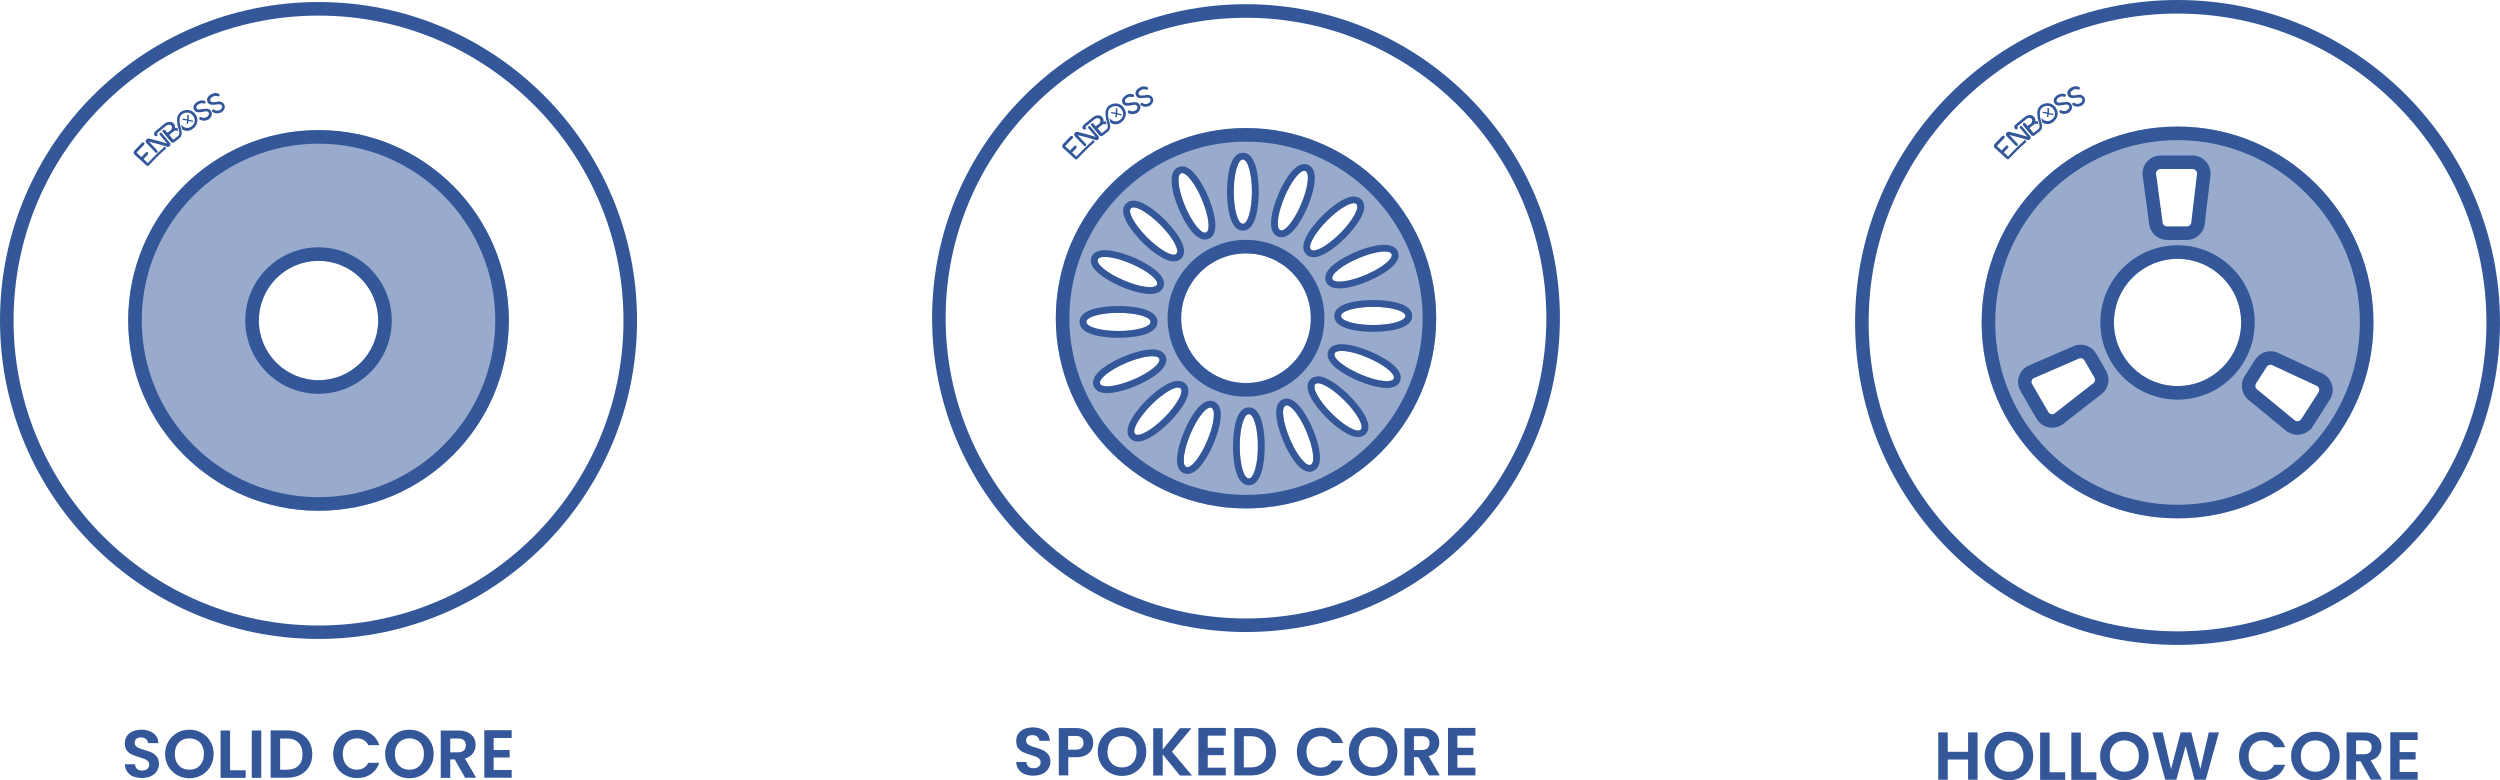<?xml version="1.0" encoding="UTF-8"?><svg xmlns="http://www.w3.org/2000/svg" viewBox="0 0 184.29 57.52"><defs><style>.d{fill:none;stroke:#335799;stroke-miterlimit:10;}.e{opacity:.5;}.f{fill:#335799;}</style></defs><g id="a"/><g id="b"><g id="c"><g><g><g><g><path class="f" d="M91.85,1.31c12.21,0,22.14,9.93,22.14,22.14s-9.93,22.14-22.14,22.14-22.14-9.93-22.14-22.14S79.64,1.31,91.85,1.31m0-1c-12.78,0-23.14,10.36-23.14,23.14s10.36,23.14,23.14,23.14,23.14-10.36,23.14-23.14S104.64,.31,91.85,.31h0Z"/><g><path class="f" d="M91.85,10.44c7.18,0,13.02,5.84,13.02,13.02s-5.84,13.02-13.02,13.02-13.02-5.84-13.02-13.02,5.84-13.02,13.02-13.02m0-1c-7.74,0-14.02,6.28-14.02,14.02s6.28,14.02,14.02,14.02,14.02-6.28,14.02-14.02-6.28-14.02-14.02-14.02h0Z"/><g class="e"><path class="f" d="M91.85,9.44c-7.74,0-14.02,6.28-14.02,14.02s6.28,14.02,14.02,14.02,14.02-6.28,14.02-14.02-6.28-14.02-14.02-14.02Zm10.73,9.29c.14,.34-.72,1.03-1.92,1.54-1.21,.51-2.3,.65-2.44,.31-.14-.34,.72-1.03,1.92-1.54s2.3-.65,2.44-.31Zm-4.74-2.49c.93-.93,1.89-1.46,2.15-1.2s-.28,1.23-1.2,2.15c-.93,.93-1.89,1.46-2.15,1.2-.26-.26,.28-1.22,1.2-2.15Zm-1.21,7.21c0,2.64-2.14,4.78-4.78,4.78s-4.78-2.14-4.78-4.78,2.14-4.78,4.78-4.78,4.78,2.14,4.78,4.78Zm-1.95-8.93c.51-1.21,1.2-2.06,1.54-1.92,.34,.14,.2,1.24-.31,2.44s-1.2,2.06-1.54,1.92c-.34-.14-.2-1.24,.31-2.44Zm-3.07-2.77c.37,0,.67,1.06,.67,2.37s-.3,2.37-.67,2.37-.67-1.06-.67-2.37,.3-2.37,.67-2.37Zm-4.56,1.01c.34-.14,1.03,.72,1.54,1.92s.65,2.3,.31,2.44c-.34,.14-1.03-.72-1.54-1.92-.51-1.21-.65-2.3-.31-2.44Zm-3.69,2.59c.26-.26,1.22,.28,2.15,1.2s1.46,1.89,1.2,2.15-1.22-.28-2.15-1.2-1.46-1.89-1.2-2.15Zm-2.44,3.77c.14-.34,1.24-.2,2.44,.31,1.21,.51,2.06,1.2,1.92,1.54-.14,.34-1.24,.2-2.44-.31-1.21-.51-2.06-1.2-1.92-1.54Zm-.85,4.61c0-.37,1.06-.67,2.37-.67s2.37,.3,2.37,.67-1.06,.67-2.37,.67-2.37-.3-2.37-.67Zm1.01,4.56c-.14-.34,.72-1.03,1.92-1.54,1.21-.51,2.3-.65,2.44-.31s-.72,1.03-1.92,1.54c-1.21,.51-2.3,.65-2.44,.31Zm4.74,2.49c-.93,.93-1.89,1.46-2.15,1.2s.28-1.23,1.2-2.15,1.89-1.46,2.15-1.2-.28,1.22-1.2,2.15Zm3.16,1.72c-.51,1.21-1.2,2.06-1.54,1.92-.34-.14-.2-1.24,.31-2.44s1.2-2.06,1.54-1.92c.34,.14,.2,1.24-.31,2.44Zm3.07,2.77c-.37,0-.67-1.06-.67-2.37s.3-2.37,.67-2.37,.67,1.06,.67,2.37-.3,2.37-.67,2.37Zm4.56-1.01c-.34,.14-1.03-.72-1.54-1.92-.51-1.21-.65-2.3-.3-2.44,.34-.14,1.03,.72,1.54,1.92,.51,1.21,.65,2.3,.31,2.44Zm3.69-2.59c-.26,.26-1.23-.28-2.15-1.2-.93-.93-1.46-1.89-1.2-2.15s1.23,.28,2.15,1.2c.93,.93,1.46,1.89,1.2,2.15Zm2.44-3.77c-.14,.34-1.24,.2-2.44-.31s-2.06-1.2-1.92-1.54c.14-.34,1.24-.2,2.44,.31s2.06,1.2,1.92,1.54Zm-1.52-3.94c-1.31,0-2.37-.3-2.37-.67s1.06-.67,2.37-.67,2.37,.3,2.37,.67-1.06,.67-2.37,.67Z"/></g><path class="f" d="M91.85,18.68c2.64,0,4.78,2.14,4.78,4.78s-2.14,4.78-4.78,4.78-4.78-2.14-4.78-4.78,2.14-4.78,4.78-4.78m0-1c-3.19,0-5.78,2.59-5.78,5.78s2.59,5.78,5.78,5.78,5.78-2.59,5.78-5.78-2.59-5.78-5.78-5.78h0Z"/><g><path class="f" d="M91.62,11.76c.37,0,.67,1.06,.67,2.37s-.3,2.37-.67,2.37-.67-1.06-.67-2.37,.3-2.37,.67-2.37m0-.5c-1.09,0-1.17,2.2-1.17,2.87s.08,2.87,1.17,2.87,1.17-2.2,1.17-2.87-.08-2.87-1.17-2.87h0Z"/><path class="f" d="M82.45,23.06c1.31,0,2.37,.3,2.37,.67s-1.06,.67-2.37,.67-2.37-.3-2.37-.67,1.06-.67,2.37-.67m0-.5c-.67,0-2.87,.08-2.87,1.17s2.2,1.17,2.87,1.17,2.87-.08,2.87-1.17-2.2-1.17-2.87-1.17h0Z"/><path class="f" d="M101.23,22.62c1.31,0,2.37,.3,2.37,.67s-1.06,.67-2.37,.67-2.37-.3-2.37-.67,1.06-.67,2.37-.67m0-.5c-.67,0-2.87,.08-2.87,1.17s2.2,1.17,2.87,1.17,2.87-.08,2.87-1.17-2.2-1.17-2.87-1.17h0Z"/><path class="f" d="M92.06,30.53c.37,0,.67,1.06,.67,2.37s-.3,2.37-.67,2.37-.67-1.06-.67-2.37,.3-2.37,.67-2.37m0-.5c-1.09,0-1.17,2.2-1.17,2.87s.08,2.87,1.17,2.87,1.17-2.2,1.17-2.87-.08-2.87-1.17-2.87h0Z"/><path class="f" d="M94.85,29.88c.36,0,.99,.82,1.46,1.94,.51,1.21,.65,2.3,.31,2.44-.03,.01-.05,.02-.08,.02-.36,0-.99-.82-1.46-1.94-.51-1.21-.65-2.3-.31-2.44,.03-.01,.05-.02,.08-.02m0-.5c-.1,0-.19,.02-.28,.06-1,.42-.22,2.48,.04,3.1,.22,.53,1.02,2.24,1.92,2.24,.1,0,.19-.02,.28-.06,.4-.17,.56-.62,.47-1.35-.06-.51-.24-1.13-.51-1.75-.22-.53-1.02-2.24-1.92-2.24h0Z"/><path class="f" d="M102.07,18.54c.27,0,.46,.06,.51,.19,.14,.34-.72,1.03-1.92,1.54-.76,.32-1.47,.49-1.93,.49-.27,0-.46-.06-.51-.19-.14-.34,.72-1.03,1.92-1.54,.76-.32,1.47-.49,1.93-.49m0-.5c-.55,0-1.33,.19-2.13,.53-.62,.26-2.61,1.2-2.19,2.2,.1,.23,.34,.49,.97,.49,.55,0,1.33-.19,2.13-.53,.62-.26,1.19-.59,1.59-.9,.57-.46,.77-.89,.6-1.29-.1-.22-.34-.49-.97-.49h0Z"/><path class="f" d="M84.95,26.26c.27,0,.46,.06,.51,.19,.14,.34-.72,1.03-1.92,1.54-.76,.32-1.47,.49-1.93,.49-.27,0-.46-.06-.51-.19-.14-.34,.72-1.03,1.92-1.54,.76-.32,1.47-.49,1.93-.49m0-.5c-.55,0-1.33,.19-2.13,.53-.62,.26-2.61,1.2-2.19,2.2,.1,.23,.34,.49,.97,.49,.55,0,1.33-.19,2.13-.53,.62-.26,2.61-1.2,2.19-2.2-.1-.23-.34-.49-.97-.49h0Z"/><path class="f" d="M87.14,12.76c.36,0,.99,.82,1.46,1.94,.51,1.21,.65,2.3,.31,2.44-.03,.01-.05,.02-.08,.02-.36,0-.99-.82-1.46-1.94-.51-1.21-.65-2.3-.31-2.44,.03-.01,.05-.02,.08-.02m0-.5c-.1,0-.19,.02-.28,.06-.4,.17-.56,.62-.47,1.35,.06,.51,.24,1.13,.51,1.75,.22,.53,1.02,2.24,1.92,2.24,.1,0,.19-.02,.28-.06,1-.42,.22-2.48-.04-3.1-.22-.53-1.02-2.24-1.92-2.24h0Z"/><path class="f" d="M98.89,25.87c.46,0,1.18,.17,1.93,.5,1.21,.51,2.06,1.2,1.92,1.54-.05,.13-.24,.19-.51,.19-.46,0-1.18-.17-1.93-.5-1.21-.51-2.06-1.2-1.92-1.54,.05-.13,.24-.19,.51-.19m0-.5c-.63,0-.88,.27-.97,.49-.42,1,1.56,1.94,2.18,2.2,.8,.34,1.58,.54,2.13,.54,.63,0,.88-.27,.97-.49,.42-1-1.56-1.94-2.18-2.2-.8-.34-1.58-.54-2.13-.54h0Z"/><path class="f" d="M96.15,12.59s.06,0,.08,.02c.34,.14,.2,1.24-.31,2.44-.47,1.12-1.1,1.94-1.46,1.94-.03,0-.06,0-.08-.02-.34-.14-.2-1.24,.31-2.44,.47-1.12,1.1-1.94,1.46-1.94m0-.5c-.9,0-1.7,1.71-1.92,2.24-.26,.62-.45,1.25-.51,1.75-.09,.72,.07,1.18,.47,1.35,.09,.04,.18,.06,.28,.06,.9,0,1.7-1.71,1.92-2.24,.26-.62,.45-1.25,.51-1.75,.09-.72-.07-1.18-.47-1.35-.09-.04-.18-.06-.28-.06h0Z"/><path class="f" d="M89.22,30.04s.06,0,.08,.02c.34,.14,.2,1.24-.31,2.44-.47,1.12-1.1,1.94-1.46,1.94-.03,0-.06,0-.08-.02-.34-.14-.2-1.24,.31-2.44,.47-1.12,1.1-1.94,1.46-1.94m0-.5c-.9,0-1.7,1.71-1.92,2.24-.26,.62-1.04,2.68-.04,3.1,.09,.04,.18,.06,.28,.06,.9,0,1.7-1.71,1.92-2.24,.26-.62,.45-1.25,.51-1.75,.09-.72-.07-1.18-.47-1.35-.09-.04-.18-.06-.28-.06h0Z"/><path class="f" d="M99.8,14.98c.08,0,.15,.02,.19,.07,.26,.26-.28,1.23-1.2,2.15-.77,.77-1.56,1.27-1.96,1.27-.08,0-.15-.02-.19-.07-.26-.26,.28-1.23,1.2-2.15,.77-.77,1.56-1.27,1.96-1.27m0-.5c-.66,0-1.63,.73-2.31,1.41-.48,.48-1.97,2.09-1.2,2.86,.1,.1,.27,.21,.55,.21,.66,0,1.63-.73,2.31-1.41,.48-.48,.88-.99,1.13-1.43,.36-.64,.38-1.12,.07-1.42-.1-.1-.27-.21-.55-.21h0Z"/><path class="f" d="M83.56,15.29c.4,0,1.19,.5,1.96,1.27,.93,.93,1.46,1.89,1.2,2.15-.04,.04-.11,.07-.19,.07-.4,0-1.19-.5-1.96-1.27-.93-.93-1.46-1.89-1.2-2.15,.04-.04,.11-.07,.19-.07m0-.5c-.28,0-.45,.12-.55,.21-.77,.77,.73,2.38,1.2,2.86,.68,.68,1.65,1.41,2.31,1.41,.28,0,.45-.12,.55-.21,.77-.77-.73-2.38-1.2-2.86-.68-.68-1.65-1.41-2.31-1.41h0Z"/><path class="f" d="M97.15,28.25c.4,0,1.19,.5,1.96,1.27,.93,.93,1.46,1.89,1.2,2.15-.04,.04-.11,.07-.19,.07-.4,0-1.19-.5-1.96-1.27-.93-.93-1.46-1.89-1.2-2.15,.04-.04,.11-.07,.19-.07m0-.5c-.28,0-.45,.12-.55,.21-.31,.31-.28,.79,.07,1.42,.25,.45,.65,.95,1.13,1.43,.68,.68,1.65,1.41,2.31,1.41,.28,0,.45-.12,.55-.21,.77-.77-.73-2.38-1.2-2.86-.68-.68-1.65-1.41-2.31-1.41h0Z"/><path class="f" d="M86.84,28.57c.08,0,.15,.02,.19,.07,.26,.26-.28,1.23-1.2,2.15-.77,.77-1.56,1.27-1.96,1.27-.08,0-.15-.02-.19-.07-.26-.26,.28-1.23,1.2-2.15,.77-.77,1.56-1.27,1.96-1.27m0-.5c-.66,0-1.63,.73-2.31,1.41-.48,.48-1.97,2.09-1.2,2.86,.1,.1,.27,.21,.55,.21,.66,0,1.63-.73,2.31-1.41,.48-.48,.88-.99,1.13-1.43,.36-.64,.38-1.12,.07-1.42-.1-.1-.27-.21-.55-.21h0Z"/><path class="f" d="M81.44,18.94c.46,0,1.18,.17,1.93,.5,1.21,.51,2.06,1.2,1.92,1.54-.05,.13-.24,.19-.51,.19-.46,0-1.18-.17-1.93-.5-1.21-.51-2.06-1.2-1.92-1.54,.05-.13,.24-.19,.51-.19m0-.5c-.63,0-.88,.27-.97,.49-.17,.4,.03,.84,.6,1.29,.4,.32,.96,.64,1.58,.91,.8,.34,1.58,.54,2.13,.54,.63,0,.88-.27,.97-.49,.17-.4-.03-.84-.6-1.29-.4-.32-.96-.64-1.58-.91-.8-.34-1.58-.54-2.13-.54h0Z"/></g></g></g><g><path class="f" d="M75.55,57.08c-.2-.08-.35-.2-.46-.36-.11-.16-.17-.34-.18-.55h.75c.01,.14,.06,.26,.15,.34,.09,.08,.22,.12,.38,.12s.29-.04,.38-.12c.09-.08,.14-.18,.14-.31,0-.1-.03-.19-.1-.26-.06-.07-.14-.12-.24-.16-.1-.04-.23-.08-.39-.13-.23-.07-.41-.13-.55-.2-.14-.06-.26-.16-.37-.29-.1-.13-.15-.31-.15-.53,0-.21,.05-.39,.15-.54s.25-.27,.44-.35c.19-.08,.4-.12,.64-.12,.36,0,.65,.09,.88,.26,.23,.17,.35,.42,.37,.73h-.77c0-.12-.06-.22-.15-.3-.09-.08-.22-.12-.38-.12-.14,0-.25,.04-.33,.1-.08,.07-.12,.17-.12,.31,0,.09,.03,.17,.09,.23s.14,.11,.23,.15c.09,.04,.22,.08,.39,.13,.23,.07,.41,.13,.55,.2,.14,.07,.27,.17,.37,.3,.1,.13,.16,.31,.16,.53,0,.19-.05,.36-.15,.52s-.24,.29-.43,.38c-.19,.09-.41,.14-.67,.14-.24,0-.46-.04-.66-.12Z"/><path class="f" d="M80.46,55.28c-.09,.16-.23,.29-.42,.39-.19,.1-.43,.15-.71,.15h-.58v1.34h-.7v-3.49h1.28c.27,0,.5,.05,.69,.14,.19,.09,.33,.22,.43,.39,.09,.16,.14,.35,.14,.55,0,.19-.04,.36-.13,.53Zm-.73-.15c.09-.09,.14-.21,.14-.37,0-.34-.19-.51-.57-.51h-.56v1.01h.56c.19,0,.34-.04,.43-.13Z"/><path class="f" d="M81.81,56.97c-.27-.15-.49-.37-.65-.64-.16-.27-.24-.58-.24-.92s.08-.65,.24-.92,.38-.48,.65-.64,.57-.23,.9-.23,.63,.08,.9,.23c.27,.15,.49,.37,.65,.64,.16,.27,.24,.58,.24,.92s-.08,.65-.24,.92c-.16,.27-.37,.48-.65,.64-.27,.15-.57,.23-.9,.23s-.63-.08-.9-.23Zm1.46-.54c.16-.1,.29-.23,.38-.41,.09-.18,.13-.38,.13-.61s-.04-.44-.13-.61c-.09-.17-.21-.31-.38-.4-.16-.09-.35-.14-.56-.14s-.4,.05-.56,.14c-.16,.09-.29,.23-.38,.4-.09,.18-.13,.38-.13,.61s.04,.44,.13,.61c.09,.18,.22,.31,.38,.41,.16,.09,.35,.14,.56,.14s.4-.05,.56-.14Z"/><path class="f" d="M86.98,57.17l-1.27-1.56v1.56h-.7v-3.49h.7v1.57l1.27-1.57h.85l-1.44,1.73,1.48,1.76h-.89Z"/><path class="f" d="M89.03,54.24v.88h1.18v.55h-1.18v.92h1.33v.57h-2.02v-3.5h2.02v.57h-1.33Z"/><path class="f" d="M93.18,53.89c.28,.14,.49,.35,.65,.61,.15,.27,.23,.57,.23,.92s-.08,.66-.23,.92c-.15,.26-.37,.46-.65,.61-.28,.14-.6,.21-.97,.21h-1.22v-3.49h1.22c.37,0,.69,.07,.97,.21Zm-.14,2.38c.2-.2,.3-.48,.3-.84s-.1-.65-.3-.85c-.2-.21-.48-.31-.85-.31h-.5v2.3h.5c.37,0,.65-.1,.85-.3Z"/><path class="f" d="M95.83,54.5c.15-.27,.37-.48,.63-.63,.27-.15,.57-.23,.9-.23,.39,0,.73,.1,1.03,.3,.29,.2,.5,.48,.61,.83h-.81c-.08-.17-.19-.29-.34-.38s-.31-.12-.5-.12c-.2,0-.38,.05-.54,.14s-.28,.23-.37,.4c-.09,.17-.13,.38-.13,.61s.04,.43,.13,.61,.21,.31,.37,.41c.16,.09,.34,.14,.54,.14,.19,0,.36-.04,.5-.13s.26-.21,.34-.38h.81c-.12,.36-.32,.63-.61,.83-.29,.2-.63,.3-1.03,.3-.33,0-.63-.08-.9-.23-.27-.15-.48-.36-.63-.63-.16-.27-.23-.58-.23-.92s.08-.65,.23-.92Z"/><path class="f" d="M100.32,56.97c-.27-.15-.49-.37-.65-.64-.16-.27-.24-.58-.24-.92s.08-.65,.24-.92,.38-.48,.65-.64,.57-.23,.9-.23,.63,.08,.9,.23c.27,.15,.49,.37,.65,.64,.16,.27,.24,.58,.24,.92s-.08,.65-.24,.92c-.16,.27-.37,.48-.65,.64-.27,.15-.57,.23-.9,.23s-.63-.08-.9-.23Zm1.46-.54c.16-.1,.29-.23,.38-.41,.09-.18,.13-.38,.13-.61s-.04-.44-.13-.61c-.09-.17-.21-.31-.38-.4-.16-.09-.35-.14-.56-.14s-.4,.05-.56,.14c-.16,.09-.29,.23-.38,.4-.09,.18-.13,.38-.13,.61s.04,.44,.13,.61c.09,.18,.22,.31,.38,.41,.16,.09,.35,.14,.56,.14s.4-.05,.56-.14Z"/><path class="f" d="M105.33,57.17l-.77-1.36h-.33v1.36h-.7v-3.49h1.31c.27,0,.5,.05,.69,.14,.19,.09,.33,.22,.43,.38,.1,.16,.14,.34,.14,.54,0,.23-.07,.44-.2,.62-.13,.19-.33,.31-.59,.38l.83,1.42h-.81Zm-1.1-1.88h.58c.19,0,.33-.05,.43-.14,.09-.09,.14-.22,.14-.38s-.05-.28-.14-.37c-.09-.09-.24-.13-.43-.13h-.58v1.03Z"/><path class="f" d="M107.43,54.24v.88h1.18v.55h-1.18v.92h1.33v.57h-2.02v-3.5h2.02v.57h-1.33Z"/></g></g><g><path class="f" d="M80.54,10.38c-.5,.44-.74,.67-1.19,1.16l-.32-.3c.13-.14,.19-.2,.32-.33h0s.04-.11,0-.15c-.04-.04-.1-.04-.15,0-.13,.13-.2,.2-.33,.34l-.34-.32s0-.01,0-.02c.21-.23,.32-.34,.54-.57,.04-.04,.05-.11,0-.15-.04-.04-.11-.04-.15,0-.22,.22-.33,.34-.55,.57-.09,.09-.09,.24,0,.31,.35,.32,.53,.49,.89,.81,.04,.04,.11,.03,.14,0,.48-.51,.73-.76,1.25-1.22,.04-.04,.05-.1,0-.14-.04-.04-.1-.05-.14,0Z"/><path class="f" d="M83.43,7.55s-.05,.01-.08,.01c-.02,0-.04,0-.06,.01-.15,.03-.28,.04-.34-.05-.03-.04-.04-.09-.02-.13,.02-.07,.09-.15,.19-.2,.13-.07,.22-.08,.34-.04,.05,.02,.12,0,.14-.06,.02-.05,0-.11-.05-.13-.18-.07-.34-.05-.53,.05-.07,.04-.25,.16-.3,.34-.03,.1,0,.2,.05,.29,.14,.21,.4,.16,.55,.13,.02,0,.04,0,.05,0,.03,0,.06,0,.09-.02,.18-.04,.3-.05,.38,.09,.02,.03,.02,.09,0,.14-.03,.08-.09,.14-.17,.18-.21,.1-.35,.01-.38,0-.05-.03-.11-.02-.14,.03-.03,.05-.02,.11,.02,.14,.04,.03,.28,.17,.59,.02h.03c.12-.08,.21-.18,.25-.3,.04-.1,.03-.21-.01-.3-.15-.28-.44-.22-.6-.19Z"/><path class="f" d="M84.43,7.03s-.05,0-.08,0c-.02,0-.04,0-.06,0-.15,.02-.28,.03-.33-.07-.03-.05-.03-.09-.02-.14,.02-.07,.1-.14,.2-.19,.13-.06,.22-.07,.34-.02,.05,.02,.12,0,.14-.05,.03-.05,0-.11-.05-.14-.18-.08-.34-.07-.53,.02-.08,.04-.26,.14-.32,.32-.03,.1-.02,.2,.03,.3,.13,.22,.4,.18,.54,.16,.02,0,.04,0,.05,0,.03,0,.06,0,.09-.01,.18-.02,.31-.03,.37,.11,.02,.04,.01,.09,0,.14-.03,.07-.1,.14-.18,.17-.21,.09-.35,0-.38-.03-.04-.03-.11-.03-.15,.02-.04,.04-.03,.11,.01,.14,.04,.03,.27,.19,.59,.06h.03c.12-.07,.22-.17,.26-.28,.04-.1,.04-.21,0-.3-.13-.29-.42-.25-.58-.23Z"/><path class="f" d="M81.82,7.73c-.39,.26-.34,.65-.31,.84,0,.02,0,.04,0,.06,0,.09,.04,.19,.07,.3,.08,.29,.13,.5,0,.6-.15,.11-.22,.17-.37,.29l-.29-.36c.1-.08,.15-.12,.25-.2h0c.09-.07,.18-.14,.27-.12,.02,0,.09,.02,.14,.05-.01-.07-.04-.15-.06-.24h-.04s-.09-.01-.14,0c.02-.1,0-.22-.1-.33-.18-.2-.5-.11-.63-.01-.14,.11-.44,.35-.64,.52-.05,.04-.07,.06-.11,.1h0s-.06,.08-.07,.13c0,.05,0,.1,.04,.13l.04,.05s.1,.04,.15,0c.04-.04,.05-.11,.01-.15l-.03-.03,.09-.08c.19-.16,.5-.41,.63-.51,.06-.04,.25-.11,.34,0,.13,.14,0,.31-.02,.34-.11,.08-.16,.12-.27,.2l-.16-.2s-.1-.05-.15-.01h0s-.06,.1-.02,.15l.6,.73s.07,.06,.12,.06c.05,0,.09,0,.13-.04h0c.15-.12,.23-.18,.38-.3,.26-.19,.16-.54,.08-.82-.03-.1-.05-.19-.06-.26,0-.02,0-.04,0-.07-.02-.17-.06-.45,.21-.63,.17-.11,.56-.21,.8,.18,.2,.33,.04,.61-.16,.75-.24,.17-.47,.07-.51,.05-.02-.01-.04-.02-.04-.02-.07-.05-.15-.11-.21-.16,.01,.05,.02,.1,.04,.16,.01,.05,.03,.11,.04,.17h0s.03,.02,.05,.04h.03c.12,.07,.34,.13,.6,0h0s.08-.04,.11-.07c.28-.2,.48-.6,.23-1.02-.29-.49-.82-.42-1.09-.24Z"/><path class="f" d="M80.24,9.29h0s-.05,.1-.02,.15l.55,.65c-.53-.17-.8-.24-1.35-.37h-.02c-.08,0-.15,.04-.19,.11-.04,.07-.03,.15,.02,.21l.68,.71s.1,.04,.14,0h0s.04-.1,0-.14c-.24-.26-.37-.39-.61-.65,.55,.13,.82,.2,1.35,.37h.02c.05,.01,.1,0,.14-.04,.02-.01,.03-.03,.04-.05,.04-.07,.03-.15-.02-.2l-.6-.72s-.1-.05-.15,0Z"/><path class="f" d="M82.29,7.97s-.05,.03-.04,.06c.01,.08,0,.19,0,.28-.11-.02-.17-.03-.29-.05-.03,0-.06,.01-.06,.04,0,.03,.01,.05,.04,.06,.12,.02,.18,.03,.3,.05-.02,.11-.03,.19-.03,.19,0,.03,.01,.05,.04,.06,.01,0,.03,0,.04,0,.01,0,.02-.02,.02-.03,0,0,.02-.09,.04-.19,.12,.02,.17,.03,.29,.06,.01,0,.03,0,.04,0,.01,0,.02-.02,.02-.03,0-.03-.01-.05-.04-.06-.12-.02-.18-.04-.3-.06,.01-.11,.02-.23,0-.33,0-.03-.03-.04-.06-.04Z"/></g></g><g><g><g><g class="e"><path class="f" d="M23.48,9.59c-7.75,0-14.03,6.28-14.03,14.03s6.28,14.03,14.03,14.03,14.03-6.28,14.03-14.03-6.28-14.03-14.03-14.03Zm0,18.43c-2.43,0-4.4-1.97-4.4-4.4s1.97-4.4,4.4-4.4,4.4,1.97,4.4,4.4-1.97,4.4-4.4,4.4Z"/></g><path class="f" d="M23.48,1.15c12.39,0,22.48,10.08,22.48,22.48s-10.08,22.48-22.48,22.48S1,36.02,1,23.62,11.08,1.15,23.48,1.15m0-1C10.51,.15,0,10.66,0,23.62s10.51,23.48,23.48,23.48,23.48-10.51,23.48-23.48S36.45,.15,23.48,.15h0Z"/><path class="f" d="M23.48,10.59c7.19,0,13.03,5.85,13.03,13.03s-5.85,13.03-13.03,13.03-13.03-5.85-13.03-13.03,5.85-13.03,13.03-13.03m0-1c-7.75,0-14.03,6.28-14.03,14.03s6.28,14.03,14.03,14.03,14.03-6.28,14.03-14.03-6.28-14.03-14.03-14.03h0Z"/><path class="f" d="M23.48,19.23c2.43,0,4.4,1.97,4.4,4.4s-1.97,4.4-4.4,4.4-4.4-1.97-4.4-4.4,1.97-4.4,4.4-4.4m0-1c-2.98,0-5.4,2.42-5.4,5.4s2.42,5.4,5.4,5.4,5.4-2.42,5.4-5.4-2.42-5.4-5.4-5.4h0Z"/></g><g><path class="f" d="M9.84,57.25c-.2-.08-.35-.2-.46-.36-.11-.16-.17-.34-.18-.55h.75c.01,.14,.06,.26,.15,.34,.09,.08,.22,.12,.38,.12s.29-.04,.38-.12c.09-.08,.14-.18,.14-.31,0-.1-.03-.19-.1-.26-.06-.07-.14-.12-.24-.16-.1-.04-.23-.08-.39-.13-.23-.07-.41-.13-.55-.2-.14-.06-.26-.16-.37-.29-.1-.13-.15-.31-.15-.53,0-.21,.05-.39,.15-.54s.25-.27,.44-.35c.19-.08,.4-.12,.64-.12,.36,0,.65,.09,.88,.26,.23,.17,.35,.42,.37,.73h-.77c0-.12-.06-.22-.15-.3-.09-.08-.22-.12-.38-.12-.14,0-.25,.04-.33,.1-.08,.07-.12,.17-.12,.31,0,.09,.03,.17,.09,.23s.14,.11,.23,.15c.09,.04,.22,.08,.39,.13,.23,.07,.41,.13,.55,.2,.14,.07,.27,.17,.37,.3,.1,.13,.16,.31,.16,.53,0,.19-.05,.36-.15,.52s-.24,.29-.43,.38c-.19,.09-.41,.14-.67,.14-.24,0-.46-.04-.66-.12Z"/><path class="f" d="M13.06,57.14c-.27-.15-.49-.37-.65-.64-.16-.27-.24-.58-.24-.92s.08-.65,.24-.92,.38-.48,.65-.64,.57-.23,.9-.23,.63,.08,.9,.23c.27,.15,.49,.37,.65,.64,.16,.27,.24,.58,.24,.92s-.08,.65-.24,.92c-.16,.27-.37,.48-.65,.64-.27,.15-.57,.23-.9,.23s-.63-.08-.9-.23Zm1.46-.54c.16-.1,.29-.23,.38-.41,.09-.18,.13-.38,.13-.61s-.04-.44-.13-.61c-.09-.17-.21-.31-.38-.4-.16-.09-.35-.14-.56-.14s-.4,.05-.56,.14c-.16,.09-.29,.23-.38,.4-.09,.18-.13,.38-.13,.61s.04,.44,.13,.61c.09,.18,.22,.31,.38,.41,.16,.09,.35,.14,.56,.14s.4-.05,.56-.14Z"/><path class="f" d="M16.96,56.78h1.15v.56h-1.85v-3.49h.7v2.93Z"/><path class="f" d="M19.26,53.85v3.49h-.7v-3.49h.7Z"/><path class="f" d="M22.14,54.06c.28,.14,.49,.35,.65,.61,.15,.27,.23,.57,.23,.92s-.08,.66-.23,.92c-.15,.26-.37,.46-.65,.61-.28,.14-.6,.21-.97,.21h-1.22v-3.49h1.22c.37,0,.69,.07,.97,.21Zm-.14,2.38c.2-.2,.3-.48,.3-.84s-.1-.65-.3-.85c-.2-.21-.48-.31-.85-.31h-.5v2.3h.5c.37,0,.65-.1,.85-.3Z"/><path class="f" d="M24.79,54.66c.15-.27,.37-.48,.63-.63,.27-.15,.57-.23,.9-.23,.39,0,.73,.1,1.03,.3,.29,.2,.5,.48,.61,.83h-.81c-.08-.17-.19-.29-.34-.38s-.31-.12-.5-.12c-.2,0-.38,.05-.54,.14s-.28,.23-.37,.4c-.09,.17-.13,.38-.13,.61s.04,.43,.13,.61,.21,.31,.37,.41c.16,.09,.34,.14,.54,.14,.19,0,.36-.04,.5-.13s.26-.21,.34-.38h.81c-.12,.36-.32,.63-.61,.83-.29,.2-.63,.3-1.03,.3-.33,0-.63-.08-.9-.23-.27-.15-.48-.36-.63-.63-.16-.27-.23-.58-.23-.92s.08-.65,.23-.92Z"/><path class="f" d="M29.28,57.14c-.27-.15-.49-.37-.65-.64-.16-.27-.24-.58-.24-.92s.08-.65,.24-.92,.38-.48,.65-.64,.57-.23,.9-.23,.63,.08,.9,.23c.27,.15,.49,.37,.65,.64,.16,.27,.24,.58,.24,.92s-.08,.65-.24,.92c-.16,.27-.37,.48-.65,.64-.27,.15-.57,.23-.9,.23s-.63-.08-.9-.23Zm1.46-.54c.16-.1,.29-.23,.38-.41,.09-.18,.13-.38,.13-.61s-.04-.44-.13-.61c-.09-.17-.21-.31-.38-.4-.16-.09-.35-.14-.56-.14s-.4,.05-.56,.14c-.16,.09-.29,.23-.38,.4-.09,.18-.13,.38-.13,.61s.04,.44,.13,.61c.09,.18,.22,.31,.38,.41,.16,.09,.35,.14,.56,.14s.4-.05,.56-.14Z"/><path class="f" d="M34.29,57.34l-.77-1.36h-.33v1.36h-.7v-3.49h1.31c.27,0,.5,.05,.69,.14,.19,.09,.33,.22,.43,.38,.1,.16,.14,.34,.14,.54,0,.23-.07,.44-.2,.62-.13,.19-.33,.31-.59,.38l.83,1.42h-.81Zm-1.1-1.88h.58c.19,0,.33-.05,.43-.14,.09-.09,.14-.22,.14-.38s-.05-.28-.14-.37c-.09-.09-.24-.13-.43-.13h-.58v1.03Z"/><path class="f" d="M36.39,54.41v.88h1.18v.55h-1.18v.92h1.33v.57h-2.02v-3.5h2.02v.57h-1.33Z"/></g></g><g><path class="f" d="M12.09,10.86c-.5,.44-.74,.67-1.19,1.16l-.32-.3c.13-.14,.19-.2,.32-.33h0s.04-.11,0-.15c-.04-.04-.1-.04-.15,0-.13,.13-.2,.2-.33,.34l-.34-.32s0-.01,0-.02c.21-.23,.32-.34,.54-.57,.04-.04,.05-.11,0-.15-.04-.04-.11-.04-.15,0-.22,.22-.33,.34-.55,.57-.09,.09-.09,.24,0,.31,.35,.32,.53,.49,.89,.81,.04,.04,.11,.03,.14,0,.48-.51,.73-.76,1.25-1.22,.04-.04,.05-.1,0-.14-.04-.04-.1-.05-.14,0Z"/><path class="f" d="M14.98,8.03s-.05,.01-.08,.01c-.02,0-.04,0-.06,.01-.15,.03-.28,.04-.34-.05-.03-.04-.04-.09-.02-.13,.02-.07,.09-.15,.19-.2,.13-.07,.22-.08,.34-.04,.05,.02,.12,0,.14-.06,.02-.05,0-.11-.05-.13-.18-.07-.34-.05-.53,.05-.07,.04-.25,.16-.3,.34-.03,.1,0,.2,.05,.29,.14,.21,.4,.16,.55,.13,.02,0,.04,0,.05,0,.03,0,.06,0,.09-.02,.18-.04,.3-.05,.38,.09,.02,.03,.02,.09,0,.14-.03,.08-.09,.14-.17,.18-.21,.1-.35,.01-.38,0-.05-.03-.11-.02-.14,.03-.03,.05-.02,.11,.02,.14,.04,.03,.28,.17,.59,.02h.03c.12-.08,.21-.18,.25-.3,.04-.1,.03-.21-.01-.3-.15-.28-.44-.22-.6-.19Z"/><path class="f" d="M15.99,7.52s-.05,0-.08,0c-.02,0-.04,0-.06,0-.15,.02-.28,.03-.33-.07-.03-.05-.03-.09-.02-.14,.02-.07,.1-.14,.2-.19,.13-.06,.22-.07,.34-.02,.05,.02,.12,0,.14-.05,.03-.05,0-.11-.05-.14-.18-.08-.34-.07-.53,.02-.08,.04-.26,.14-.32,.32-.03,.1-.02,.2,.03,.3,.13,.22,.4,.18,.54,.16,.02,0,.04,0,.05,0,.03,0,.06,0,.09-.01,.18-.02,.31-.03,.37,.11,.02,.04,.01,.09,0,.14-.03,.07-.1,.14-.18,.17-.21,.09-.35,0-.38-.03-.04-.03-.11-.03-.15,.02-.04,.04-.03,.11,.01,.14,.04,.03,.27,.19,.59,.06h.03c.12-.07,.22-.17,.26-.28,.04-.1,.04-.21,0-.3-.13-.29-.42-.25-.58-.23Z"/><path class="f" d="M13.38,8.21c-.39,.26-.34,.65-.31,.84,0,.02,0,.04,0,.06,0,.09,.04,.19,.07,.3,.08,.29,.13,.5,0,.6-.15,.11-.22,.17-.37,.29l-.29-.36c.1-.08,.15-.12,.25-.2h0c.09-.07,.18-.14,.27-.12,.02,0,.09,.02,.14,.05-.01-.07-.04-.15-.06-.24h-.04s-.09-.01-.14,0c.02-.1,0-.22-.1-.33-.18-.2-.5-.11-.63-.01-.14,.11-.44,.35-.64,.52-.05,.04-.07,.06-.11,.1h0s-.06,.08-.07,.13c0,.05,0,.1,.04,.13l.04,.05s.1,.04,.15,0c.04-.04,.05-.11,.01-.15l-.03-.03,.09-.08c.19-.16,.5-.41,.63-.51,.06-.04,.25-.11,.34,0,.13,.14,0,.31-.02,.34-.11,.08-.16,.12-.27,.2l-.16-.2s-.1-.05-.15-.01h0s-.06,.1-.02,.15l.6,.73s.07,.06,.12,.06c.05,0,.09,0,.13-.04h0c.15-.12,.23-.18,.38-.3,.26-.19,.16-.54,.08-.82-.03-.1-.05-.19-.06-.26,0-.02,0-.04,0-.07-.02-.17-.06-.45,.21-.63,.17-.11,.56-.21,.8,.18,.2,.33,.04,.61-.16,.75-.24,.17-.47,.07-.51,.05-.02-.01-.04-.02-.04-.02-.07-.05-.15-.11-.21-.16,.01,.05,.02,.1,.04,.16,.01,.05,.03,.11,.04,.17h0s.03,.02,.05,.04h.03c.12,.07,.34,.13,.6,0h0s.08-.04,.11-.07c.28-.2,.48-.6,.23-1.02-.29-.49-.82-.42-1.09-.24Z"/><path class="f" d="M11.79,9.78h0s-.05,.1-.02,.15l.55,.65c-.53-.17-.8-.24-1.35-.37h-.02c-.08,0-.15,.04-.19,.11-.04,.07-.03,.15,.02,.21,.27,.28,.41,.43,.68,.71,.04,.04,.1,.04,.14,0h0s.04-.1,0-.14l-.61-.65c.55,.13,.82,.2,1.35,.37h.02c.05,.01,.1,0,.14-.04,.02-.01,.03-.03,.04-.05,.04-.07,.03-.15-.02-.2l-.6-.72s-.1-.05-.15,0Z"/><path class="f" d="M13.84,8.45s-.05,.03-.04,.06c.01,.08,0,.19,0,.28-.11-.02-.17-.03-.29-.05-.03,0-.06,.01-.06,.04,0,.03,.01,.05,.04,.06,.12,.02,.18,.03,.3,.05-.02,.11-.03,.19-.03,.19,0,.03,.01,.05,.04,.06,.01,0,.03,0,.04,0,.01,0,.02-.02,.02-.03,0,0,.02-.09,.04-.19,.12,.02,.17,.03,.29,.06,.01,0,.03,0,.04,0,.01,0,.02-.02,.02-.03,0-.03-.01-.05-.04-.06-.12-.02-.18-.04-.3-.06,.01-.11,.02-.23,0-.33,0-.03-.03-.04-.06-.04Z"/></g></g><g><g><g><g class="e"><path class="f" d="M160.52,9.33c-7.98,0-14.44,6.47-14.44,14.44s6.47,14.44,14.44,14.44,14.44-6.47,14.44-14.44-6.47-14.44-14.44-14.44Zm-1.25,2.63h2.36c.46,0,.84,.38,.84,.84l-.42,3.55c0,.46-.38,.84-.84,.84h-1.45c-.46,0-.84-.38-.84-.84l-.48-3.55c0-.46,.38-.84,.84-.84Zm-4.74,16.76l-2.82,2.2c-.4,.23-.91,.09-1.14-.3l-1.18-2.04c-.23-.4-.09-.91,.3-1.14l3.28-1.42c.4-.23,.91-.09,1.14,.3l.73,1.26c.23,.4,.09,.91-.3,1.14Zm5.99-.26c-2.59,0-4.69-2.1-4.69-4.69s2.1-4.69,4.69-4.69,4.69,2.1,4.69,4.69-2.1,4.69-4.69,4.69Zm9.54,2.71c-.25,.39-.77,.5-1.16,.25l-2.76-2.27c-.39-.25-.5-.77-.25-1.16l.78-1.22c.25-.39,.77-.5,1.16-.25l3.25,1.51c.39,.25,.5,.77,.25,1.16l-1.27,1.98Z"/></g><path class="f" d="M160.52,1c12.56,0,22.77,10.21,22.77,22.77s-10.21,22.77-22.77,22.77-22.77-10.21-22.77-22.77S147.97,1,160.52,1m0-1c-13.13,0-23.77,10.64-23.77,23.77s10.64,23.77,23.77,23.77,23.77-10.64,23.77-23.77S173.65,0,160.52,0h0Z"/><path class="f" d="M160.52,10.33c7.41,0,13.44,6.03,13.44,13.44s-6.03,13.44-13.44,13.44-13.44-6.03-13.44-13.44,6.03-13.44,13.44-13.44m0-1c-7.98,0-14.44,6.47-14.44,14.44s6.47,14.44,14.44,14.44,14.44-6.47,14.44-14.44-6.47-14.44-14.44-14.44h0Z"/><path class="f" d="M160.52,19.08c2.59,0,4.69,2.1,4.69,4.69s-2.1,4.69-4.69,4.69-4.69-2.1-4.69-4.69,2.1-4.69,4.69-4.69m0-1c-3.14,0-5.69,2.55-5.69,5.69s2.55,5.69,5.69,5.69,5.69-2.55,5.69-5.69-2.55-5.69-5.69-5.69h0Z"/><g><path class="d" d="M161.63,11.96h-2.36c-.46,0-.84,.38-.84,.84l.48,3.55c0,.46,.38,.84,.84,.84h1.45c.46,0,.84-.38,.84-.84l.42-3.55c0-.46-.38-.84-.84-.84Z"/><path class="d" d="M149.38,28.58l1.18,2.04c.23,.4,.75,.53,1.14,.3l2.82-2.2c.4-.23,.53-.75,.3-1.14l-.73-1.26c-.23-.4-.75-.53-1.14-.3l-3.28,1.42c-.4,.23-.53,.75-.3,1.14Z"/><path class="d" d="M170.06,31.17l1.27-1.98c.25-.39,.13-.91-.25-1.16l-3.25-1.51c-.39-.25-.91-.13-1.16,.25l-.78,1.22c-.25,.39-.13,.91,.25,1.16l2.76,2.27c.39,.25,.91,.13,1.16-.25Z"/></g></g><g><path class="f" d="M145.78,53.99v3.49h-.7v-1.49h-1.5v1.49h-.7v-3.49h.7v1.43h1.5v-1.43h.7Z"/><path class="f" d="M147.19,57.29c-.27-.15-.49-.37-.65-.64-.16-.27-.24-.58-.24-.92s.08-.65,.24-.92,.38-.48,.65-.64,.57-.23,.9-.23,.63,.08,.9,.23c.27,.15,.49,.37,.65,.64,.16,.27,.24,.58,.24,.92s-.08,.65-.24,.92c-.16,.27-.37,.48-.65,.64-.27,.15-.57,.23-.9,.23s-.63-.08-.9-.23Zm1.46-.54c.16-.1,.29-.23,.38-.41,.09-.18,.13-.38,.13-.61s-.04-.44-.13-.61c-.09-.17-.21-.31-.38-.4-.16-.09-.35-.14-.56-.14s-.4,.05-.56,.14c-.16,.09-.29,.23-.38,.4-.09,.18-.13,.38-.13,.61s.04,.44,.13,.61c.09,.18,.22,.31,.38,.41,.16,.09,.35,.14,.56,.14s.4-.05,.56-.14Z"/><path class="f" d="M151.09,56.93h1.15v.56h-1.85v-3.49h.7v2.93Z"/><path class="f" d="M153.39,56.93h1.15v.56h-1.85v-3.49h.7v2.93Z"/><path class="f" d="M155.7,57.29c-.27-.15-.49-.37-.65-.64-.16-.27-.24-.58-.24-.92s.08-.65,.24-.92,.38-.48,.65-.64,.57-.23,.9-.23,.63,.08,.9,.23c.27,.15,.49,.37,.65,.64,.16,.27,.24,.58,.24,.92s-.08,.65-.24,.92c-.16,.27-.37,.48-.65,.64-.27,.15-.57,.23-.9,.23s-.63-.08-.9-.23Zm1.46-.54c.16-.1,.29-.23,.38-.41,.09-.18,.13-.38,.13-.61s-.04-.44-.13-.61c-.09-.17-.21-.31-.38-.4-.16-.09-.35-.14-.56-.14s-.4,.05-.56,.14c-.16,.09-.29,.23-.38,.4-.09,.18-.13,.38-.13,.61s.04,.44,.13,.61c.09,.18,.22,.31,.38,.41,.16,.09,.35,.14,.56,.14s.4-.05,.56-.14Z"/><path class="f" d="M163.57,53.99l-.97,3.49h-.83l-.65-2.49-.69,2.49h-.82l-.94-3.49h.75l.62,2.71,.71-2.71h.78l.67,2.7,.62-2.7h.75Z"/><path class="f" d="M165.28,54.81c.15-.27,.37-.48,.63-.63,.27-.15,.57-.23,.9-.23,.39,0,.73,.1,1.03,.3,.29,.2,.5,.48,.61,.83h-.81c-.08-.17-.19-.29-.34-.38s-.31-.12-.5-.12c-.2,0-.38,.05-.54,.14s-.28,.23-.37,.4c-.09,.17-.13,.38-.13,.61s.04,.43,.13,.61,.21,.31,.37,.41c.16,.09,.34,.14,.54,.14,.19,0,.36-.04,.5-.13s.26-.21,.34-.38h.81c-.12,.36-.32,.63-.61,.83-.29,.2-.63,.3-1.03,.3-.33,0-.63-.08-.9-.23-.27-.15-.48-.36-.63-.63-.16-.27-.23-.58-.23-.92s.08-.65,.23-.92Z"/><path class="f" d="M169.78,57.29c-.27-.15-.49-.37-.65-.64-.16-.27-.24-.58-.24-.92s.08-.65,.24-.92,.38-.48,.65-.64,.57-.23,.9-.23,.63,.08,.9,.23c.27,.15,.49,.37,.65,.64,.16,.27,.24,.58,.24,.92s-.08,.65-.24,.92c-.16,.27-.37,.48-.65,.64-.27,.15-.57,.23-.9,.23s-.63-.08-.9-.23Zm1.46-.54c.16-.1,.29-.23,.38-.41,.09-.18,.13-.38,.13-.61s-.04-.44-.13-.61c-.09-.17-.21-.31-.38-.4-.16-.09-.35-.14-.56-.14s-.4,.05-.56,.14c-.16,.09-.29,.23-.38,.4-.09,.18-.13,.38-.13,.61s.04,.44,.13,.61c.09,.18,.22,.31,.38,.41,.16,.09,.35,.14,.56,.14s.4-.05,.56-.14Z"/><path class="f" d="M174.78,57.48l-.77-1.36h-.33v1.36h-.7v-3.49h1.31c.27,0,.5,.05,.69,.14,.19,.09,.33,.22,.43,.38,.1,.16,.14,.34,.14,.54,0,.23-.07,.44-.2,.62-.13,.19-.33,.31-.59,.38l.83,1.42h-.81Zm-1.1-1.88h.58c.19,0,.33-.05,.43-.14,.09-.09,.14-.22,.14-.38s-.05-.28-.14-.37c-.09-.09-.24-.13-.43-.13h-.58v1.03Z"/><path class="f" d="M176.89,54.56v.88h1.18v.55h-1.18v.92h1.33v.57h-2.02v-3.5h2.02v.57h-1.33Z"/></g></g><g><path class="f" d="M149.22,10.37c-.5,.44-.74,.67-1.19,1.16l-.32-.3c.13-.14,.19-.2,.32-.33h0s.04-.11,0-.15c-.04-.04-.1-.04-.15,0-.13,.13-.2,.2-.33,.34l-.34-.32s0-.01,0-.02c.21-.23,.32-.34,.54-.57,.04-.04,.05-.11,0-.15-.04-.04-.11-.04-.15,0-.22,.22-.33,.34-.55,.57-.09,.09-.09,.24,0,.31,.35,.32,.53,.49,.89,.81,.04,.04,.11,.03,.14,0,.48-.51,.73-.76,1.25-1.22,.04-.04,.05-.1,0-.14-.04-.04-.1-.05-.14,0Z"/><path class="f" d="M152.11,7.53s-.05,.01-.08,.01c-.02,0-.04,0-.06,.01-.15,.03-.28,.04-.34-.05-.03-.04-.04-.09-.02-.13,.02-.07,.09-.15,.19-.2,.13-.07,.22-.08,.34-.04,.05,.02,.12,0,.14-.06,.02-.05,0-.11-.05-.13-.18-.07-.34-.05-.53,.05-.07,.04-.25,.16-.3,.34-.03,.1,0,.2,.05,.29,.14,.21,.4,.16,.55,.13,.02,0,.04,0,.05,0,.03,0,.06,0,.09-.02,.18-.04,.3-.05,.38,.09,.02,.03,.02,.09,0,.14-.03,.08-.09,.14-.17,.18-.21,.1-.35,.01-.38,0-.05-.03-.11-.02-.14,.03-.03,.05-.02,.11,.02,.14,.04,.03,.28,.17,.59,.02h.03c.12-.08,.21-.18,.25-.3,.04-.1,.03-.21-.01-.3-.15-.28-.44-.22-.6-.19Z"/><path class="f" d="M153.12,7.02s-.05,0-.08,0c-.02,0-.04,0-.06,0-.15,.02-.28,.03-.33-.07-.03-.05-.03-.09-.02-.14,.02-.07,.1-.14,.2-.19,.13-.06,.22-.07,.34-.02,.05,.02,.12,0,.14-.05,.03-.05,0-.11-.05-.14-.18-.08-.34-.07-.53,.02-.08,.04-.26,.14-.32,.32-.03,.1-.02,.2,.03,.3,.13,.22,.4,.18,.54,.16,.02,0,.04,0,.05,0,.03,0,.06,0,.09-.01,.18-.02,.31-.03,.37,.11,.02,.04,.01,.09,0,.14-.03,.07-.1,.14-.18,.17-.21,.09-.35,0-.38-.03-.04-.03-.11-.03-.15,.02-.04,.04-.03,.11,.01,.14,.04,.03,.27,.19,.59,.06h.03c.12-.07,.22-.17,.26-.28,.04-.1,.04-.21,0-.3-.13-.29-.42-.25-.58-.23Z"/><path class="f" d="M150.51,7.71c-.39,.26-.34,.65-.31,.84,0,.02,0,.04,0,.06,0,.09,.04,.19,.07,.3,.08,.29,.13,.5,0,.6-.15,.11-.22,.17-.37,.29l-.29-.36c.1-.08,.15-.12,.25-.2h0c.09-.07,.18-.14,.27-.12,.02,0,.09,.02,.14,.05-.01-.07-.04-.15-.06-.24h-.04s-.09-.01-.14,0c.02-.1,0-.22-.1-.33-.18-.2-.5-.11-.63-.01-.14,.11-.44,.35-.64,.52-.05,.04-.07,.06-.11,.1h0s-.06,.08-.07,.13c0,.05,0,.1,.04,.13l.04,.05s.1,.04,.15,0c.04-.04,.05-.11,.01-.15l-.03-.03,.09-.08c.19-.16,.5-.41,.63-.51,.06-.04,.25-.11,.34,0,.13,.14,0,.31-.02,.34-.11,.08-.16,.12-.27,.2l-.16-.2s-.1-.05-.15-.01h0s-.06,.1-.02,.15l.6,.73s.07,.06,.12,.06c.05,0,.09,0,.13-.04h0c.15-.12,.23-.18,.38-.3,.26-.19,.16-.54,.08-.82-.03-.1-.05-.19-.06-.26,0-.02,0-.04,0-.07-.02-.17-.06-.45,.21-.63,.17-.11,.56-.21,.8,.18,.2,.33,.04,.61-.16,.75-.24,.17-.47,.07-.51,.05-.02-.01-.04-.02-.04-.02-.07-.05-.15-.11-.21-.16,.01,.05,.02,.1,.04,.16,.01,.05,.03,.11,.04,.17h0s.03,.02,.05,.04h.03c.12,.07,.34,.13,.6,0h0s.08-.04,.11-.07c.28-.2,.48-.6,.23-1.02-.29-.49-.82-.42-1.09-.24Z"/><path class="f" d="M148.92,9.28h0s-.05,.1-.02,.15l.55,.65c-.53-.17-.8-.24-1.35-.37h-.02c-.08,0-.15,.04-.19,.11-.04,.07-.03,.15,.02,.21l.68,.71s.1,.04,.14,0h0s.04-.1,0-.14c-.24-.26-.37-.39-.61-.65,.55,.13,.82,.2,1.35,.37h.02c.05,.01,.1,0,.14-.04,.02-.01,.03-.03,.04-.05,.04-.07,.03-.15-.02-.2l-.6-.72s-.1-.05-.15,0Z"/><path class="f" d="M150.97,7.95s-.05,.03-.04,.06c.01,.08,0,.19,0,.28-.11-.02-.17-.03-.29-.05-.03,0-.06,.01-.06,.04,0,.03,.01,.05,.04,.06,.12,.02,.18,.03,.3,.05-.02,.11-.03,.19-.03,.19,0,.03,.01,.05,.04,.06,.01,0,.03,0,.04,0,.01,0,.02-.02,.02-.03,0,0,.02-.09,.04-.19,.12,.02,.17,.03,.29,.06,.01,0,.03,0,.04,0,.01,0,.02-.02,.02-.03,0-.03-.01-.05-.04-.06-.12-.02-.18-.04-.3-.06,.01-.11,.02-.23,0-.33,0-.03-.03-.04-.06-.04Z"/></g></g></g></g></g></svg>